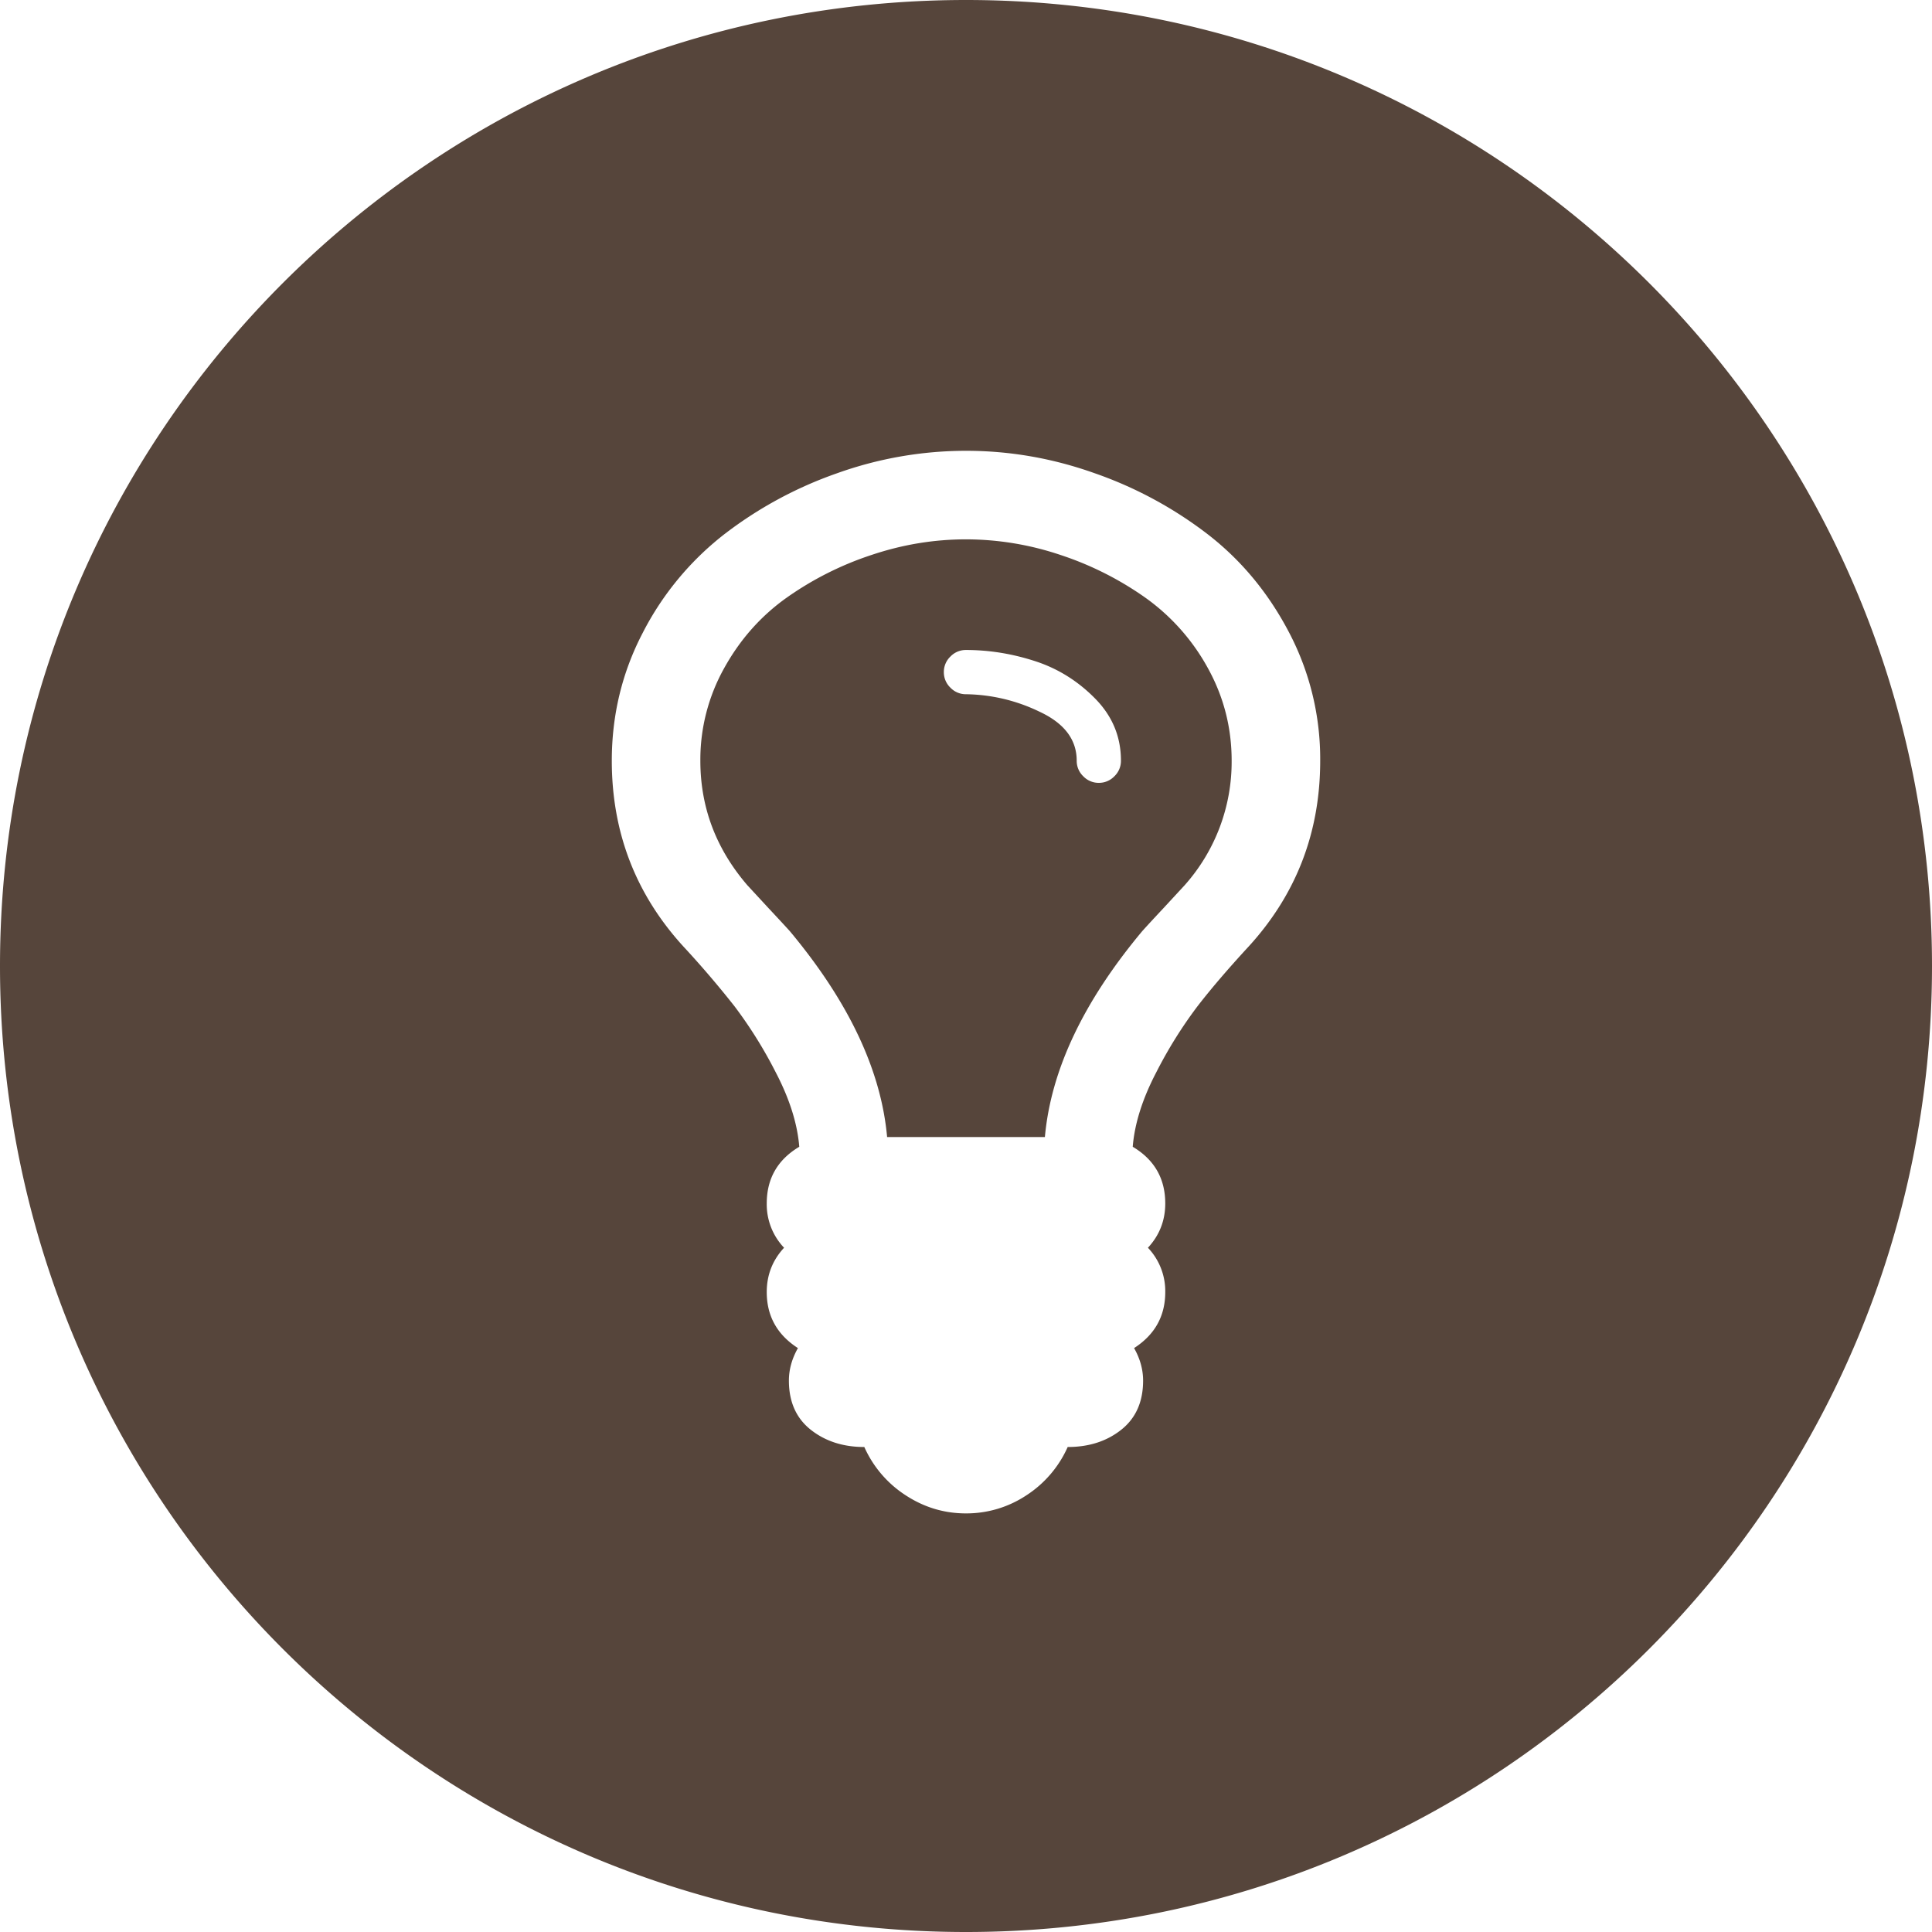 <svg width="30" height="30" viewBox="0 0 30 30" xmlns="http://www.w3.org/2000/svg"><title>icon-hire-me-dark</title><g fill="#56453B" fill-rule="evenodd"><path d="M15 30c8.284 0 15-6.716 15-15 0-8.284-6.716-15-15-15C6.716 0 0 6.716 0 15c0 8.284 6.716 15 15 15zm5.5-18.188c0 1.11-.369 2.07-1.106 2.88-.323.35-.59.662-.8.934a6.853 6.853 0 0 0-.64 1.026c-.215.412-.336.797-.365 1.155.336.2.505.494.505.88 0 .265-.09.495-.269.688a.978.978 0 0 1 .269.688c0 .372-.161.662-.484.87.093.164.14.333.14.505 0 .329-.113.583-.338.762-.226.18-.503.269-.833.269a1.733 1.733 0 0 1-.644.752A1.684 1.684 0 0 1 15 23.5c-.337 0-.648-.093-.935-.28a1.733 1.733 0 0 1-.644-.751c-.33 0-.607-.09-.833-.269-.225-.179-.338-.433-.338-.762 0-.172.047-.34.14-.505-.323-.208-.484-.498-.484-.87 0-.265.09-.495.269-.688a.978.978 0 0 1-.269-.688c0-.386.169-.68.505-.88-.029-.358-.15-.743-.365-1.155a6.853 6.853 0 0 0-.64-1.026 15.164 15.164 0 0 0-.8-.935C9.87 13.882 9.5 12.923 9.5 11.812c0-.708.16-1.37.478-1.981a4.593 4.593 0 0 1 1.257-1.526 6.24 6.24 0 0 1 1.762-.956A5.945 5.945 0 0 1 15 7c.68 0 1.348.116 2.003.35a6.24 6.24 0 0 1 1.762.955c.52.405.938.913 1.257 1.526a4.23 4.23 0 0 1 .478 1.982z"/><path d="M19.125 11.813c0-.516-.124-.996-.37-1.44a3.267 3.267 0 0 0-.967-1.09 4.978 4.978 0 0 0-1.322-.666A4.61 4.61 0 0 0 15 8.375c-.494 0-.983.08-1.466.242a4.978 4.978 0 0 0-1.322.666c-.397.283-.72.646-.966 1.09a2.914 2.914 0 0 0-.371 1.44c0 .723.243 1.367.73 1.933l.328.355c.147.157.256.275.328.354.916 1.096 1.421 2.163 1.514 3.201h2.45c.093-1.038.598-2.105 1.514-3.2.072-.08.181-.198.328-.355l.328-.355a2.88 2.88 0 0 0 .73-1.934zm-1.719 0a.33.33 0 0 1-.102.241.33.33 0 0 1-.241.102.33.33 0 0 1-.242-.102.33.33 0 0 1-.102-.242c0-.329-.194-.583-.58-.762A2.697 2.697 0 0 0 15 10.78a.33.33 0 0 1-.242-.102.33.33 0 0 1-.102-.242.33.33 0 0 1 .102-.241.33.33 0 0 1 .242-.102c.358 0 .714.057 1.069.172.354.114.666.308.934.58.269.272.403.594.403.966z"/></g></svg>